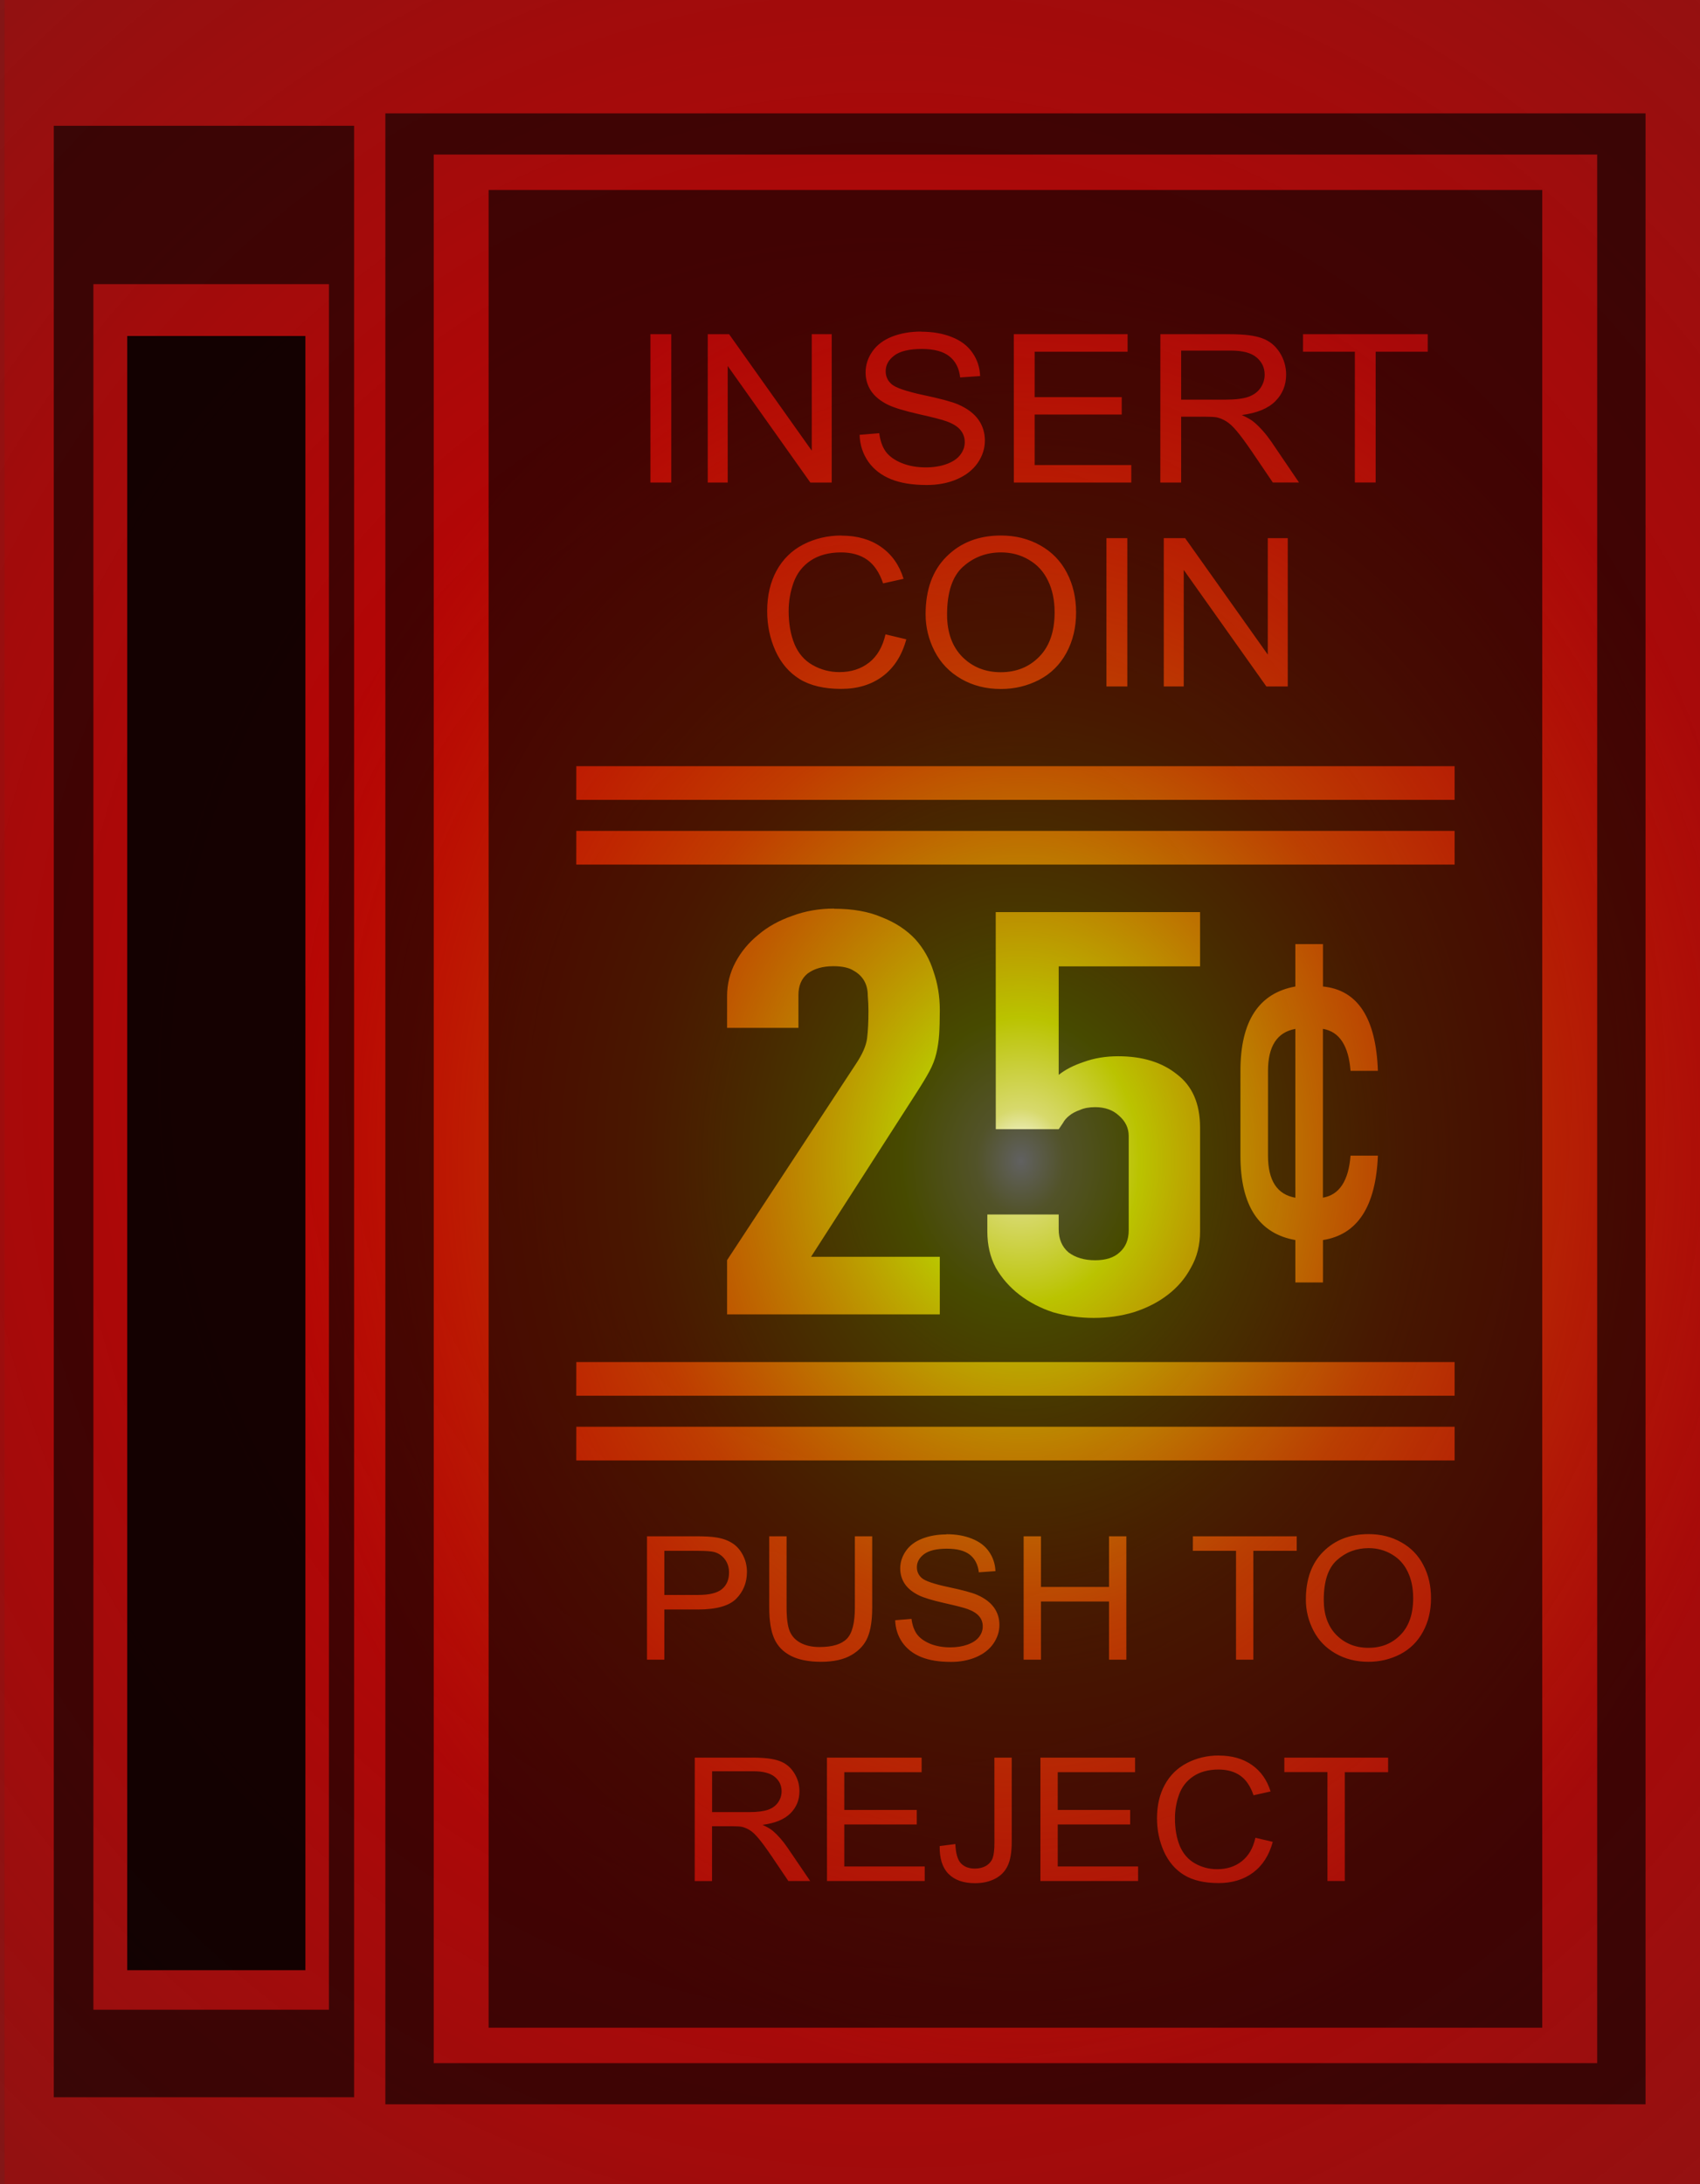 <?xml version="1.0" encoding="UTF-8" standalone="no"?>
<!-- Created with Inkscape (http://www.inkscape.org/) -->

<svg
   width="30.4mm"
   height="39.046mm"
   viewBox="0 0 30.4 39.046"
   version="1.1"
   id="svg5"
   xml:space="preserve"
   inkscape:version="1.2.2 (b0a8486, 2022-12-01)"
   sodipodi:docname="arcadeAmerica.svg"
   xmlns:inkscape="http://www.inkscape.org/namespaces/inkscape"
   xmlns:sodipodi="http://sodipodi.sourceforge.net/DTD/sodipodi-0.dtd"
   xmlns:xlink="http://www.w3.org/1999/xlink"
   xmlns="http://www.w3.org/2000/svg"
   xmlns:svg="http://www.w3.org/2000/svg"><rect x="0" y="0" width="30.4" height="39.046" fill="#333333" stroke="none"/><sodipodi:namedview
     id="namedview7"
     pagecolor="#505050"
     bordercolor="#ffffff"
     borderopacity="1"
     inkscape:showpageshadow="0"
     inkscape:pageopacity="0"
     inkscape:pagecheckerboard="1"
     inkscape:deskcolor="#505050"
     inkscape:document-units="mm"
     showgrid="false"
     inkscape:zoom="1.6806608"
     inkscape:cx="40.162773"
     inkscape:cy="121.67833"
     inkscape:window-width="1366"
     inkscape:window-height="715"
     inkscape:window-x="0"
     inkscape:window-y="25"
     inkscape:window-maximized="0"
     inkscape:current-layer="layer1"
     showguides="false" /><defs
     id="defs2"><linearGradient
       inkscape:collect="always"
       id="linearGradient12022"><stop
         style="stop-color:#c30000;stop-opacity:1;"
         offset="0.166"
         id="stop12018" /><stop
         style="stop-color:#c30000;stop-opacity:0.498;"
         offset="0.844"
         id="stop12026" /><stop
         style="stop-color:#c30000;stop-opacity:0;"
         offset="1"
         id="stop12020" /></linearGradient><linearGradient
       id="linearGradient11956"><stop
         style="stop-color:#ffffff;stop-opacity:1;"
         offset="0"
         id="stop11968" /><stop
         style="stop-color:#d7d96c;stop-opacity:1;"
         offset="0.043"
         id="stop11986" /><stop
         style="stop-color:#bac300;stop-opacity:1;"
         offset="0.117"
         id="stop11984" /><stop
         style="stop-color:#be6100;stop-opacity:0.624;"
         offset="0.382"
         id="stop11970" /><stop
         style="stop-color:#c30000;stop-opacity:0.247;"
         offset="0.754"
         id="stop11972" /></linearGradient><radialGradient
       inkscape:collect="always"
       xlink:href="#linearGradient11956"
       id="radialGradient11958"
       cx="65.043"
       cy="60.831"
       fx="65.043"
       fy="60.831"
       r="15.2"
       gradientTransform="matrix(1.197,0,0,1.442,-33.842,12.315)"
       gradientUnits="userSpaceOnUse" /><radialGradient
       inkscape:collect="always"
       xlink:href="#linearGradient12022"
       id="radialGradient12024"
       cx="71.17"
       cy="70.81"
       fx="71.17"
       fy="70.81"
       r="15.2"
       gradientTransform="matrix(2.055,0,0,2.219,-104.589,-58.535)"
       gradientUnits="userSpaceOnUse" /><radialGradient
       inkscape:collect="always"
       xlink:href="#linearGradient11956"
       id="radialGradient11958-2"
       cx="65.043"
       cy="60.831"
       fx="65.043"
       fy="60.831"
       r="15.2"
       gradientTransform="matrix(1.197,0,0,1.442,22.722,21.811)"
       gradientUnits="userSpaceOnUse" /><filter
       id="mask-powermask-path-effect18113_inverse"
       inkscape:label="filtermask-powermask-path-effect18113"
       style="color-interpolation-filters:sRGB"
       height="100"
       width="100"
       x="-50"
       y="-50"><feColorMatrix
         id="mask-powermask-path-effect18113_primitive1"
         values="1"
         type="saturate"
         result="fbSourceGraphic" /><feColorMatrix
         id="mask-powermask-path-effect18113_primitive2"
         values="-1 0 0 0 1 0 -1 0 0 1 0 0 -1 0 1 0 0 0 1 0 "
         in="fbSourceGraphic" /></filter><clipPath
       clipPathUnits="userSpaceOnUse"
       id="clipPath18159"><rect
         style="opacity:1;fill:#000000;fill-opacity:1;fill-rule:evenodd;stroke:#ffffff;stroke-width:0"
         id="rect18161"
         width="32.281"
         height="38.75"
         x="82.1"
         y="87.98" /></clipPath><clipPath
       clipPathUnits="userSpaceOnUse"
       id="clipPath18163"><rect
         style="fill:#000000;fill-opacity:1;fill-rule:evenodd;stroke:#ffffff;stroke-width:0"
         id="rect18165"
         width="32.281"
         height="38.75"
         x="82.252"
         y="87.98" /></clipPath><clipPath
       clipPathUnits="userSpaceOnUse"
       id="clipPath18542"><rect
         style="fill:#1a1a1a;fill-opacity:1;stroke:#ffffff;stroke-width:0"
         id="rect18544"
         width="30.4"
         height="39.046"
         x="25.758"
         y="79.276" /></clipPath><clipPath
       clipPathUnits="userSpaceOnUse"
       id="clipPath18546"><rect
         style="fill:#1a1a1a;fill-opacity:1;stroke:#ffffff;stroke-width:0"
         id="rect18548"
         width="30.4"
         height="39.046"
         x="25.758"
         y="79.276" /></clipPath></defs><g
     inkscape:label="Layer 1"
     inkscape:groupmode="layer"
     id="layer1"><g
       id="g18557"
       transform="translate(-25.758,-79.276)"><rect
         style="fill:url(#radialGradient12024);fill-opacity:1;stroke:#ffffff;stroke-width:0"
         id="rect1186-8"
         width="62.473"
         height="67.453"
         x="10.434"
         y="64.857"
         clip-path="url(#clipPath18542)" /><rect
         style="mix-blend-mode:screen;fill:url(#radialGradient11958);fill-opacity:1;fill-rule:evenodd;stroke:#ffffff;stroke-width:0"
         id="rect1186-7"
         width="36.4"
         height="43.847"
         x="25.839"
         y="78.13"
         clip-path="url(#clipPath18546)" /><g
         id="g18492"><path
           id="rect1175"
           style="opacity:0.62;fill:#000000;stroke:#ffffff;stroke-width:0"
           d="M 32.649,81.303 V 116.897 H 55.184 V 81.303 Z m 0.865,0.736 H 54.319 V 116.161 H 33.514 Z" /><path
           id="rect11109"
           style="opacity:0.62;fill:#000000;fill-opacity:1;stroke:#ffffff;stroke-width:0"
           d="m 26.72,81.525 v 35.246 h 5.37 V 81.525 Z m 0.708,2.831 h 4.212 v 30.85 h -4.212 z" /><path
           id="rect1050-1"
           style="opacity:0.62;fill:#000000;stroke:#ffffff;stroke-width:0"
           d="M 34.496,82.673 V 115.527 H 53.337 V 82.673 Z m 7.732,2.533 c 0.209,0 0.392,0.032 0.551,0.096 0.16,0.063 0.283,0.156 0.368,0.279 0.086,0.123 0.132,0.263 0.138,0.418 l -0.357,0.025 c -0.019,-0.168 -0.085,-0.294 -0.196,-0.38 -0.11,-0.086 -0.273,-0.129 -0.489,-0.129 -0.225,0 -0.39,0.039 -0.494,0.118 -0.102,0.077 -0.153,0.17 -0.153,0.28 0,0.095 0.037,0.174 0.11,0.235 0.072,0.061 0.258,0.125 0.56,0.19 0.303,0.064 0.512,0.12 0.624,0.168 0.164,0.071 0.285,0.162 0.363,0.271 0.078,0.109 0.117,0.234 0.117,0.376 0,0.141 -0.043,0.275 -0.129,0.4 -0.086,0.124 -0.209,0.221 -0.371,0.291 -0.16,0.069 -0.34,0.103 -0.541,0.103 -0.255,0 -0.469,-0.035 -0.641,-0.105 -0.171,-0.07 -0.307,-0.175 -0.405,-0.315 -0.097,-0.141 -0.148,-0.3 -0.153,-0.477 l 0.351,-0.029 c 0.017,0.133 0.055,0.242 0.115,0.327 0.061,0.084 0.156,0.153 0.284,0.206 0.128,0.052 0.272,0.078 0.431,0.078 0.142,0 0.267,-0.02 0.376,-0.06 0.109,-0.04 0.19,-0.094 0.242,-0.163 0.054,-0.07 0.081,-0.146 0.081,-0.228 0,-0.083 -0.026,-0.156 -0.077,-0.217 -0.051,-0.063 -0.135,-0.115 -0.253,-0.157 -0.075,-0.028 -0.243,-0.071 -0.501,-0.129 -0.259,-0.059 -0.439,-0.115 -0.543,-0.166 -0.134,-0.066 -0.235,-0.148 -0.301,-0.246 -0.065,-0.099 -0.098,-0.209 -0.098,-0.331 0,-0.134 0.04,-0.259 0.121,-0.375 0.081,-0.117 0.199,-0.205 0.353,-0.266 0.155,-0.06 0.327,-0.09 0.516,-0.09 z m -4.839,0.045 h 0.373 v 2.652 h -0.373 z m 1.025,0 h 0.382 l 1.478,2.082 v -2.082 h 0.357 v 2.652 h -0.382 l -1.478,-2.084 v 2.084 h -0.357 z m 5.473,0 h 2.035 v 0.313 h -1.662 v 0.812 h 1.557 v 0.311 h -1.557 v 0.903 h 1.728 v 0.313 h -2.1 z m 2.621,0 h 1.247 c 0.251,0 0.442,0.024 0.572,0.072 0.131,0.047 0.235,0.131 0.313,0.252 0.078,0.121 0.117,0.254 0.117,0.399 0,0.188 -0.065,0.347 -0.194,0.476 -0.129,0.129 -0.329,0.211 -0.599,0.246 0.099,0.045 0.174,0.088 0.225,0.132 0.109,0.094 0.212,0.212 0.309,0.353 l 0.489,0.721 h -0.468 l -0.373,-0.551 c -0.109,-0.159 -0.198,-0.281 -0.269,-0.365 -0.07,-0.084 -0.134,-0.143 -0.19,-0.177 -0.055,-0.034 -0.111,-0.058 -0.168,-0.071 -0.042,-0.008 -0.112,-0.012 -0.208,-0.012 h -0.431 v 1.177 h -0.373 z m 2.551,0 h 2.23 v 0.313 h -0.931 v 2.338 h -0.372 V 85.564 h -0.927 z m -2.179,0.293 v 0.877 h 0.8 c 0.17,0 0.303,-0.017 0.399,-0.049 0.096,-0.034 0.169,-0.087 0.219,-0.159 0.05,-0.074 0.075,-0.153 0.075,-0.239 0,-0.125 -0.049,-0.228 -0.146,-0.309 -0.096,-0.081 -0.248,-0.121 -0.457,-0.121 z m -3.222,3.306 c 0.26,0 0.494,0.059 0.702,0.176 0.209,0.117 0.367,0.28 0.476,0.49 0.11,0.209 0.165,0.446 0.165,0.711 0,0.269 -0.058,0.509 -0.173,0.721 -0.115,0.212 -0.278,0.373 -0.489,0.483 -0.211,0.109 -0.439,0.163 -0.683,0.163 -0.265,0 -0.502,-0.06 -0.711,-0.181 -0.209,-0.121 -0.366,-0.285 -0.474,-0.494 -0.107,-0.209 -0.161,-0.429 -0.161,-0.662 0,-0.44 0.125,-0.784 0.376,-1.032 0.251,-0.25 0.575,-0.375 0.972,-0.375 z m -2.853,0.002 c 0.282,0 0.518,0.068 0.71,0.203 0.192,0.135 0.326,0.325 0.401,0.569 l -0.366,0.082 c -0.065,-0.193 -0.16,-0.334 -0.284,-0.422 -0.124,-0.088 -0.28,-0.132 -0.468,-0.132 -0.216,0 -0.398,0.049 -0.544,0.146 -0.145,0.098 -0.246,0.229 -0.305,0.394 -0.059,0.164 -0.088,0.334 -0.088,0.508 0,0.225 0.035,0.422 0.104,0.591 0.07,0.168 0.179,0.293 0.326,0.376 0.147,0.083 0.307,0.125 0.478,0.125 0.209,0 0.385,-0.057 0.53,-0.17 0.145,-0.113 0.243,-0.282 0.294,-0.505 l 0.372,0.089 c -0.078,0.288 -0.219,0.508 -0.422,0.66 -0.202,0.151 -0.45,0.226 -0.743,0.226 -0.303,0 -0.55,-0.058 -0.741,-0.174 -0.189,-0.117 -0.334,-0.286 -0.434,-0.506 -0.099,-0.221 -0.148,-0.458 -0.148,-0.711 0,-0.276 0.056,-0.516 0.167,-0.721 0.113,-0.206 0.272,-0.363 0.478,-0.469 0.207,-0.107 0.435,-0.161 0.684,-0.161 z m 4.739,0.045 h 0.373 v 2.652 h -0.373 z m 1.025,0 h 0.382 l 1.478,2.082 v -2.082 h 0.357 v 2.652 h -0.382 l -1.478,-2.084 v 2.084 h -0.357 z m -2.91,0.255 c -0.264,0 -0.49,0.086 -0.681,0.257 -0.189,0.17 -0.284,0.455 -0.284,0.854 0,0.32 0.091,0.572 0.272,0.756 0.183,0.183 0.412,0.275 0.687,0.275 0.28,0 0.51,-0.093 0.691,-0.279 0.182,-0.186 0.273,-0.449 0.273,-0.791 0,-0.216 -0.039,-0.404 -0.117,-0.564 -0.077,-0.162 -0.19,-0.286 -0.34,-0.374 -0.148,-0.089 -0.316,-0.134 -0.501,-0.134 z m -7.595,3.822 h 15.706 v 0.602 H 36.063 Z m 0,1.157 h 15.706 v 0.602 H 36.063 Z m 4.61,1.392 c 0.334,0 0.617,0.05 0.851,0.151 0.242,0.094 0.443,0.226 0.601,0.394 0.15,0.168 0.258,0.36 0.325,0.576 0.075,0.216 0.113,0.445 0.113,0.687 0,0.175 -0.004,0.323 -0.012,0.444 -0.008,0.115 -0.025,0.226 -0.05,0.333 -0.025,0.108 -0.067,0.216 -0.125,0.323 -0.058,0.108 -0.138,0.239 -0.238,0.394 l -1.877,2.92 h 2.302 v 1.03 h -3.804 v -0.97 l 2.303,-3.506 c 0.117,-0.175 0.183,-0.327 0.2,-0.455 0.017,-0.135 0.025,-0.3 0.025,-0.495 0,-0.088 -0.004,-0.179 -0.012,-0.273 0,-0.101 -0.021,-0.188 -0.063,-0.263 -0.042,-0.074 -0.104,-0.135 -0.188,-0.182 -0.083,-0.054 -0.204,-0.081 -0.363,-0.081 -0.192,0 -0.346,0.044 -0.463,0.132 -0.108,0.088 -0.163,0.216 -0.163,0.384 v 0.586 h -1.276 v -0.566 c 0,-0.216 0.05,-0.418 0.15,-0.606 0.1,-0.189 0.238,-0.354 0.413,-0.496 0.167,-0.141 0.367,-0.252 0.6,-0.333 0.234,-0.088 0.484,-0.131 0.751,-0.131 z m 2.89,0.06 h 3.654 v 0.97 h -2.528 v 1.94 c 0.117,-0.094 0.267,-0.171 0.451,-0.232 0.184,-0.067 0.388,-0.101 0.613,-0.101 0.434,0 0.784,0.108 1.051,0.323 0.275,0.209 0.413,0.525 0.413,0.95 v 1.859 c 0,0.242 -0.054,0.458 -0.163,0.647 -0.1,0.189 -0.238,0.35 -0.413,0.485 -0.175,0.135 -0.38,0.239 -0.613,0.313 -0.225,0.067 -0.463,0.101 -0.713,0.101 -0.25,0 -0.492,-0.034 -0.726,-0.101 -0.225,-0.074 -0.426,-0.178 -0.601,-0.313 -0.175,-0.135 -0.317,-0.296 -0.425,-0.485 -0.1,-0.189 -0.15,-0.405 -0.15,-0.647 v -0.303 h 1.276 v 0.263 c 0,0.175 0.058,0.313 0.175,0.414 0.125,0.094 0.284,0.141 0.476,0.141 0.192,0 0.338,-0.047 0.438,-0.141 0.108,-0.094 0.163,-0.226 0.163,-0.394 v -1.687 c 0,-0.141 -0.058,-0.263 -0.175,-0.364 -0.108,-0.101 -0.25,-0.151 -0.425,-0.151 -0.108,0 -0.2,0.017 -0.275,0.051 -0.075,0.027 -0.138,0.06 -0.188,0.101 -0.05,0.04 -0.088,0.084 -0.113,0.131 -0.042,0.061 -0.067,0.098 -0.075,0.111 h -1.126 z m 5.358,0.572 h 0.494 v 0.758 c 0.621,0.061 0.949,0.564 0.982,1.508 h -0.489 c -0.035,-0.451 -0.2,-0.701 -0.494,-0.751 v 3.018 c 0.294,-0.05 0.458,-0.3 0.494,-0.751 h 0.489 c -0.037,0.909 -0.364,1.412 -0.982,1.509 v 0.758 h -0.494 v -0.758 c -0.655,-0.116 -0.982,-0.619 -0.982,-1.509 v -1.516 c 0,-0.888 0.328,-1.39 0.982,-1.508 z m 0,1.516 c -0.326,0.059 -0.489,0.309 -0.489,0.751 v 1.516 c 0,0.444 0.163,0.694 0.489,0.751 z m -12.858,5.956 h 15.706 v 0.602 H 36.063 Z m 0,1.157 h 15.706 v 0.602 H 36.063 Z m 14.167,1.919 c 0.216,0 0.411,0.048 0.584,0.146 0.174,0.097 0.306,0.233 0.396,0.408 0.092,0.174 0.137,0.371 0.137,0.592 0,0.224 -0.048,0.424 -0.144,0.6 -0.096,0.177 -0.232,0.31 -0.407,0.402 -0.176,0.09 -0.365,0.135 -0.568,0.135 -0.22,0 -0.418,-0.05 -0.591,-0.15 -0.174,-0.1 -0.305,-0.237 -0.394,-0.411 -0.089,-0.174 -0.134,-0.357 -0.134,-0.551 0,-0.366 0.104,-0.652 0.313,-0.859 0.209,-0.208 0.478,-0.312 0.808,-0.312 z m -7.551,0.002 c 0.174,0 0.326,0.026 0.458,0.08 0.133,0.052 0.235,0.129 0.306,0.232 0.071,0.102 0.11,0.218 0.115,0.348 l -0.297,0.021 c -0.016,-0.139 -0.071,-0.245 -0.163,-0.316 -0.092,-0.071 -0.227,-0.106 -0.407,-0.106 -0.187,0 -0.324,0.033 -0.41,0.098 -0.085,0.064 -0.128,0.142 -0.128,0.233 0,0.079 0.03,0.145 0.091,0.196 0.06,0.051 0.215,0.104 0.466,0.158 0.252,0.053 0.426,0.099 0.519,0.14 0.136,0.059 0.237,0.135 0.302,0.226 0.065,0.09 0.098,0.195 0.098,0.313 0,0.117 -0.036,0.228 -0.107,0.332 -0.071,0.103 -0.174,0.184 -0.308,0.242 -0.133,0.057 -0.283,0.086 -0.451,0.086 -0.212,0 -0.39,-0.029 -0.533,-0.087 -0.143,-0.058 -0.255,-0.145 -0.337,-0.261 -0.081,-0.117 -0.123,-0.25 -0.128,-0.397 l 0.292,-0.024 c 0.014,0.11 0.046,0.201 0.096,0.272 0.051,0.07 0.13,0.127 0.236,0.172 0.106,0.043 0.227,0.065 0.36,0.065 0.118,0 0.222,-0.017 0.313,-0.05 0.09,-0.033 0.158,-0.078 0.202,-0.135 0.045,-0.058 0.067,-0.121 0.067,-0.19 0,-0.069 -0.021,-0.129 -0.064,-0.18 -0.043,-0.052 -0.113,-0.096 -0.211,-0.131 -0.063,-0.023 -0.202,-0.059 -0.417,-0.107 -0.215,-0.049 -0.365,-0.095 -0.452,-0.138 -0.112,-0.055 -0.196,-0.123 -0.251,-0.205 -0.054,-0.082 -0.081,-0.174 -0.081,-0.275 0,-0.111 0.034,-0.215 0.101,-0.312 0.067,-0.097 0.165,-0.171 0.294,-0.221 0.129,-0.05 0.272,-0.075 0.43,-0.075 z m -5.352,0.037 h 0.883 c 0.155,0 0.274,0.007 0.356,0.021 0.115,0.018 0.212,0.053 0.289,0.104 0.078,0.05 0.14,0.121 0.187,0.212 0.048,0.091 0.072,0.191 0.072,0.301 0,0.188 -0.063,0.347 -0.19,0.477 -0.127,0.129 -0.356,0.194 -0.687,0.194 h -0.6 v 0.897 h -0.31 z m 2.186,0 h 0.31 v 1.273 c 0,0.192 0.019,0.333 0.056,0.424 0.038,0.09 0.103,0.16 0.195,0.209 0.093,0.049 0.205,0.074 0.338,0.074 0.228,0 0.39,-0.049 0.487,-0.146 0.097,-0.097 0.145,-0.284 0.145,-0.561 v -1.273 h 0.31 v 1.275 c 0,0.222 -0.026,0.398 -0.08,0.528 -0.053,0.13 -0.149,0.237 -0.289,0.319 -0.138,0.081 -0.32,0.122 -0.546,0.122 -0.219,0 -0.399,-0.035 -0.538,-0.106 -0.139,-0.071 -0.239,-0.174 -0.299,-0.309 -0.06,-0.135 -0.089,-0.32 -0.089,-0.554 z m 4.549,0 h 0.31 v 0.906 h 1.217 v -0.906 h 0.31 v 2.206 h -0.31 v -1.04 h -1.217 v 1.04 h -0.31 z m 3.027,0 h 1.856 v 0.26 h -0.775 v 1.946 h -0.31 v -1.946 h -0.772 z m 3.143,0.212 c -0.219,0 -0.408,0.071 -0.567,0.214 -0.158,0.141 -0.236,0.378 -0.236,0.71 0,0.266 0.075,0.475 0.226,0.629 0.152,0.152 0.343,0.229 0.572,0.229 0.233,0 0.425,-0.077 0.575,-0.232 0.151,-0.154 0.226,-0.373 0.226,-0.657 0,-0.18 -0.032,-0.336 -0.097,-0.47 -0.064,-0.134 -0.158,-0.238 -0.283,-0.311 -0.124,-0.074 -0.263,-0.112 -0.417,-0.112 z m -12.595,0.048 v 0.789 h 0.605 c 0.2,0 0.342,-0.035 0.426,-0.105 0.084,-0.07 0.126,-0.169 0.126,-0.296 0,-0.092 -0.025,-0.171 -0.075,-0.237 -0.049,-0.066 -0.114,-0.11 -0.195,-0.131 -0.052,-0.013 -0.149,-0.02 -0.289,-0.02 z m 9.916,3.66 c 0.234,0 0.431,0.056 0.591,0.168 0.16,0.112 0.271,0.27 0.334,0.474 l -0.305,0.068 c -0.054,-0.161 -0.133,-0.277 -0.236,-0.35 -0.103,-0.073 -0.233,-0.11 -0.39,-0.11 -0.18,0 -0.331,0.041 -0.452,0.122 -0.12,0.081 -0.205,0.191 -0.254,0.328 -0.049,0.136 -0.073,0.277 -0.073,0.423 0,0.188 0.029,0.352 0.086,0.492 0.059,0.139 0.149,0.244 0.271,0.313 0.122,0.069 0.255,0.104 0.397,0.104 0.174,0 0.32,-0.047 0.441,-0.142 0.12,-0.094 0.202,-0.234 0.244,-0.42 l 0.31,0.073 c -0.065,0.24 -0.182,0.423 -0.351,0.549 -0.168,0.125 -0.374,0.188 -0.618,0.188 -0.252,0 -0.458,-0.048 -0.617,-0.144 -0.158,-0.097 -0.278,-0.238 -0.361,-0.422 -0.082,-0.184 -0.123,-0.381 -0.123,-0.591 0,-0.23 0.046,-0.43 0.139,-0.6 0.094,-0.172 0.226,-0.301 0.398,-0.39 0.172,-0.089 0.362,-0.134 0.568,-0.134 z m -9.372,0.037 h 1.038 c 0.209,0 0.367,0.02 0.476,0.06 0.109,0.039 0.196,0.109 0.26,0.209 0.065,0.1 0.098,0.211 0.098,0.332 0,0.157 -0.054,0.288 -0.162,0.396 -0.108,0.107 -0.273,0.176 -0.498,0.205 0.082,0.037 0.144,0.074 0.187,0.11 0.09,0.078 0.176,0.176 0.257,0.294 l 0.408,0.6 h -0.39 l -0.31,-0.459 c -0.09,-0.132 -0.165,-0.234 -0.224,-0.304 -0.059,-0.07 -0.111,-0.119 -0.158,-0.147 -0.046,-0.028 -0.093,-0.048 -0.141,-0.059 -0.035,-0.007 -0.093,-0.01 -0.173,-0.01 h -0.359 v 0.98 h -0.31 z m 2.364,0 h 1.693 v 0.26 h -1.383 v 0.676 h 1.296 v 0.259 h -1.296 v 0.751 h 1.438 v 0.26 h -1.747 z m 2.994,0 h 0.31 v 1.504 c 0,0.185 -0.024,0.328 -0.072,0.429 -0.047,0.101 -0.122,0.178 -0.225,0.232 -0.102,0.053 -0.222,0.08 -0.361,0.08 -0.205,0 -0.363,-0.056 -0.473,-0.167 -0.109,-0.111 -0.161,-0.277 -0.157,-0.497 l 0.28,-0.036 c 0.007,0.169 0.041,0.284 0.101,0.346 0.06,0.062 0.142,0.093 0.248,0.093 0.078,0 0.145,-0.017 0.201,-0.05 0.056,-0.034 0.095,-0.08 0.117,-0.137 0.021,-0.058 0.032,-0.15 0.032,-0.276 z m 0.823,0 h 1.693 v 0.26 h -1.383 v 0.676 h 1.295 v 0.259 h -1.295 v 0.751 h 1.437 v 0.26 h -1.747 z m 4.362,0 h 1.856 v 0.26 h -0.775 v 1.946 h -0.31 v -1.947 h -0.771 z m -10.233,0.244 v 0.73 h 0.666 c 0.142,0 0.252,-0.014 0.332,-0.041 0.08,-0.028 0.14,-0.072 0.182,-0.132 0.042,-0.061 0.063,-0.128 0.063,-0.199 0,-0.104 -0.041,-0.19 -0.121,-0.257 -0.08,-0.067 -0.207,-0.101 -0.38,-0.101 z" /></g><rect
         style="opacity:0.88;fill:#000000;stroke:#ffffff;stroke-width:0"
         id="rect1180"
         width="3.186"
         height="29.216"
         x="28.033"
         y="85.283" /></g></g></svg>
